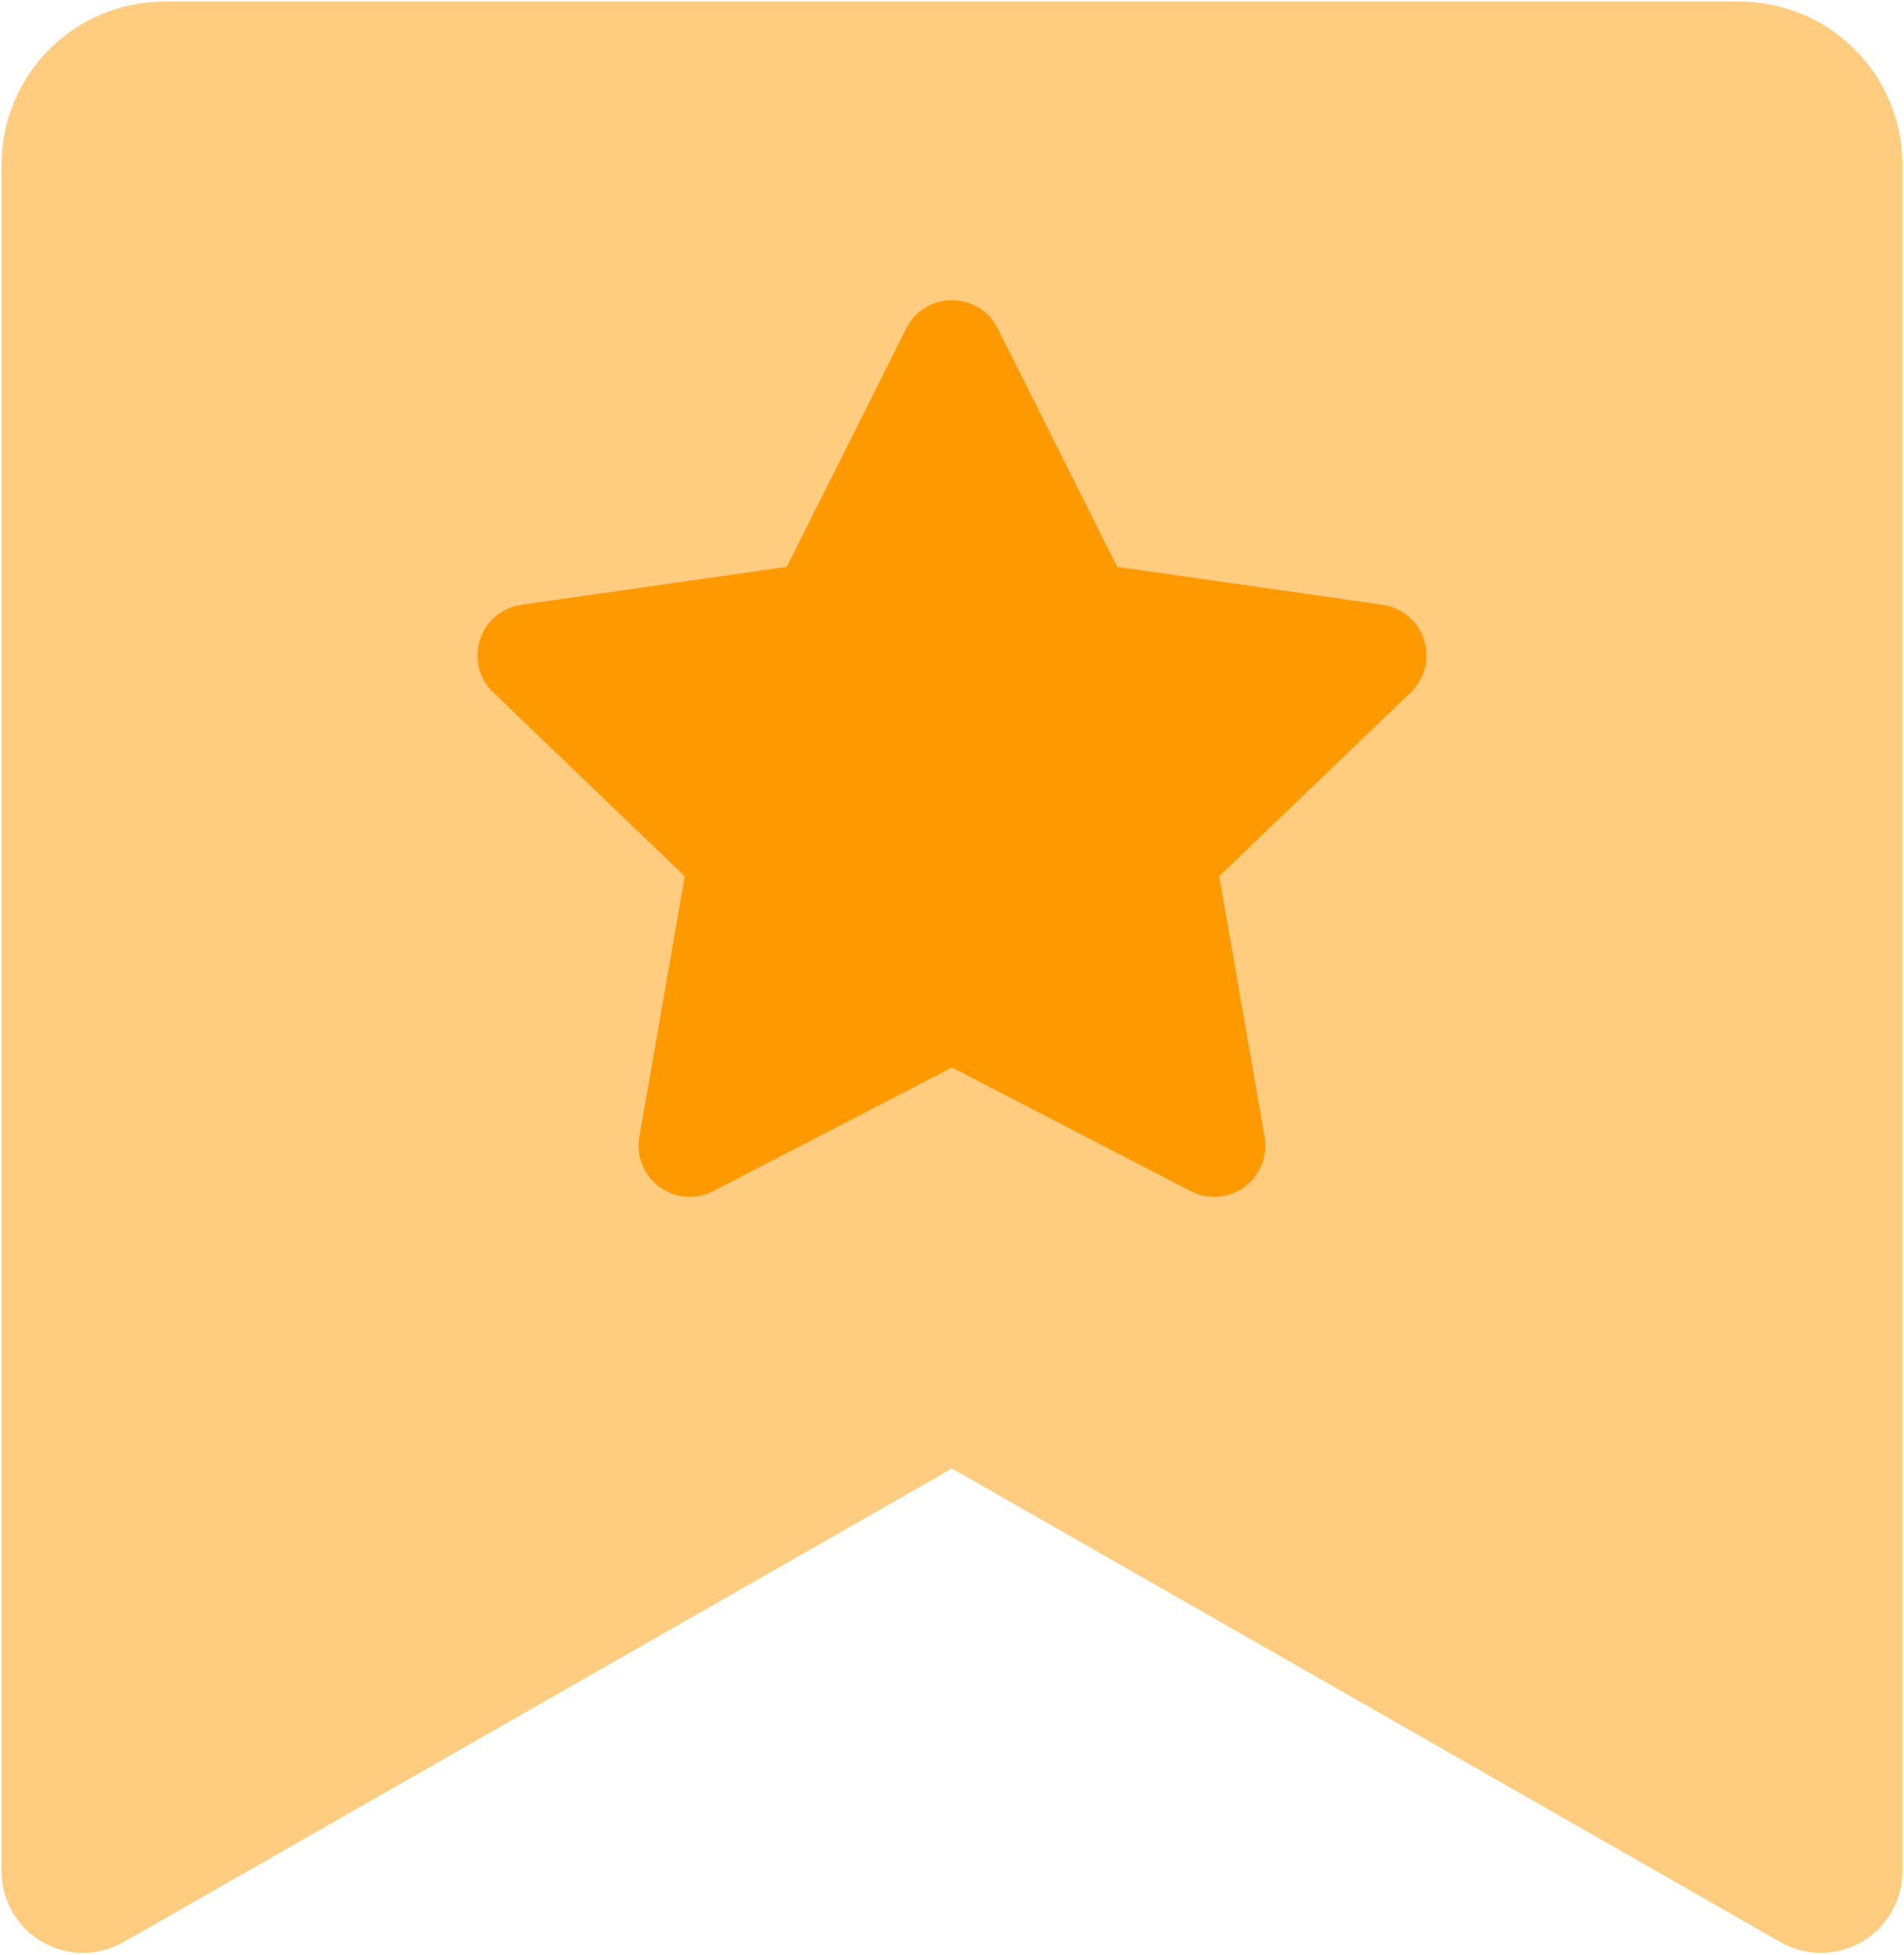 <?xml version="1.0" encoding="UTF-8"?>
<svg width="718px" height="737px" viewBox="0 0 718 737" version="1.1" xmlns="http://www.w3.org/2000/svg" xmlns:xlink="http://www.w3.org/1999/xlink">
    <!-- Generator: Sketch 61.2 (89653) - https://sketch.com -->
    <title>bili-tebietuijian</title>
    <desc>Created with Sketch.</desc>
    <g id="icons" stroke="none" stroke-width="1" fill="none" fill-rule="evenodd">
        <g id="Artboard" transform="translate(-11262, -4412)" fill-rule="nonzero">
            <g id="bili-tebietuijian" transform="translate(11262, 4412)">
                <path d="M62.04,0.6 L655.96,0.6 C689.89,0.6 717.4,28.11 717.4,62.04 L717.4,705.419 C717.4,716.371 711.572,726.495 702.1,731.992 C692.628,737.489 680.946,737.528 671.438,732.094 L359,553.56 L46.562,732.094 C37.054,737.528 25.372,737.489 15.9,731.992 C6.428,726.495 0.6,716.371 0.6,705.419 L0.6,62.04 C0.6,28.11 28.11,0.6 62.04,0.6 Z" id="Path" fill="#FFCC80"></path>
                <path d="M359,402.392 L268.949,448.999 C262.447,452.364 254.6,451.753 248.697,447.424 C242.793,443.094 239.852,435.793 241.107,428.581 L258.228,330.302 L185.985,260.972 C180.667,255.869 178.725,248.18 180.983,241.164 C183.24,234.147 189.302,229.033 196.599,227.989 L296.72,213.669 L341.771,123.787 C345.039,117.267 351.707,113.151 359,113.151 C366.293,113.151 372.961,117.267 376.229,123.787 L421.28,213.669 L521.396,227.989 C528.693,229.032 534.757,234.145 537.016,241.162 C539.275,248.178 537.334,255.869 532.015,260.972 L459.772,330.302 L476.893,428.581 C478.149,435.795 475.208,443.098 469.302,447.427 C463.397,451.757 455.548,452.366 449.045,448.999 L359,402.392 Z" id="Path" fill="#FF9900"></path>
            </g>
        </g>
    </g>
</svg>